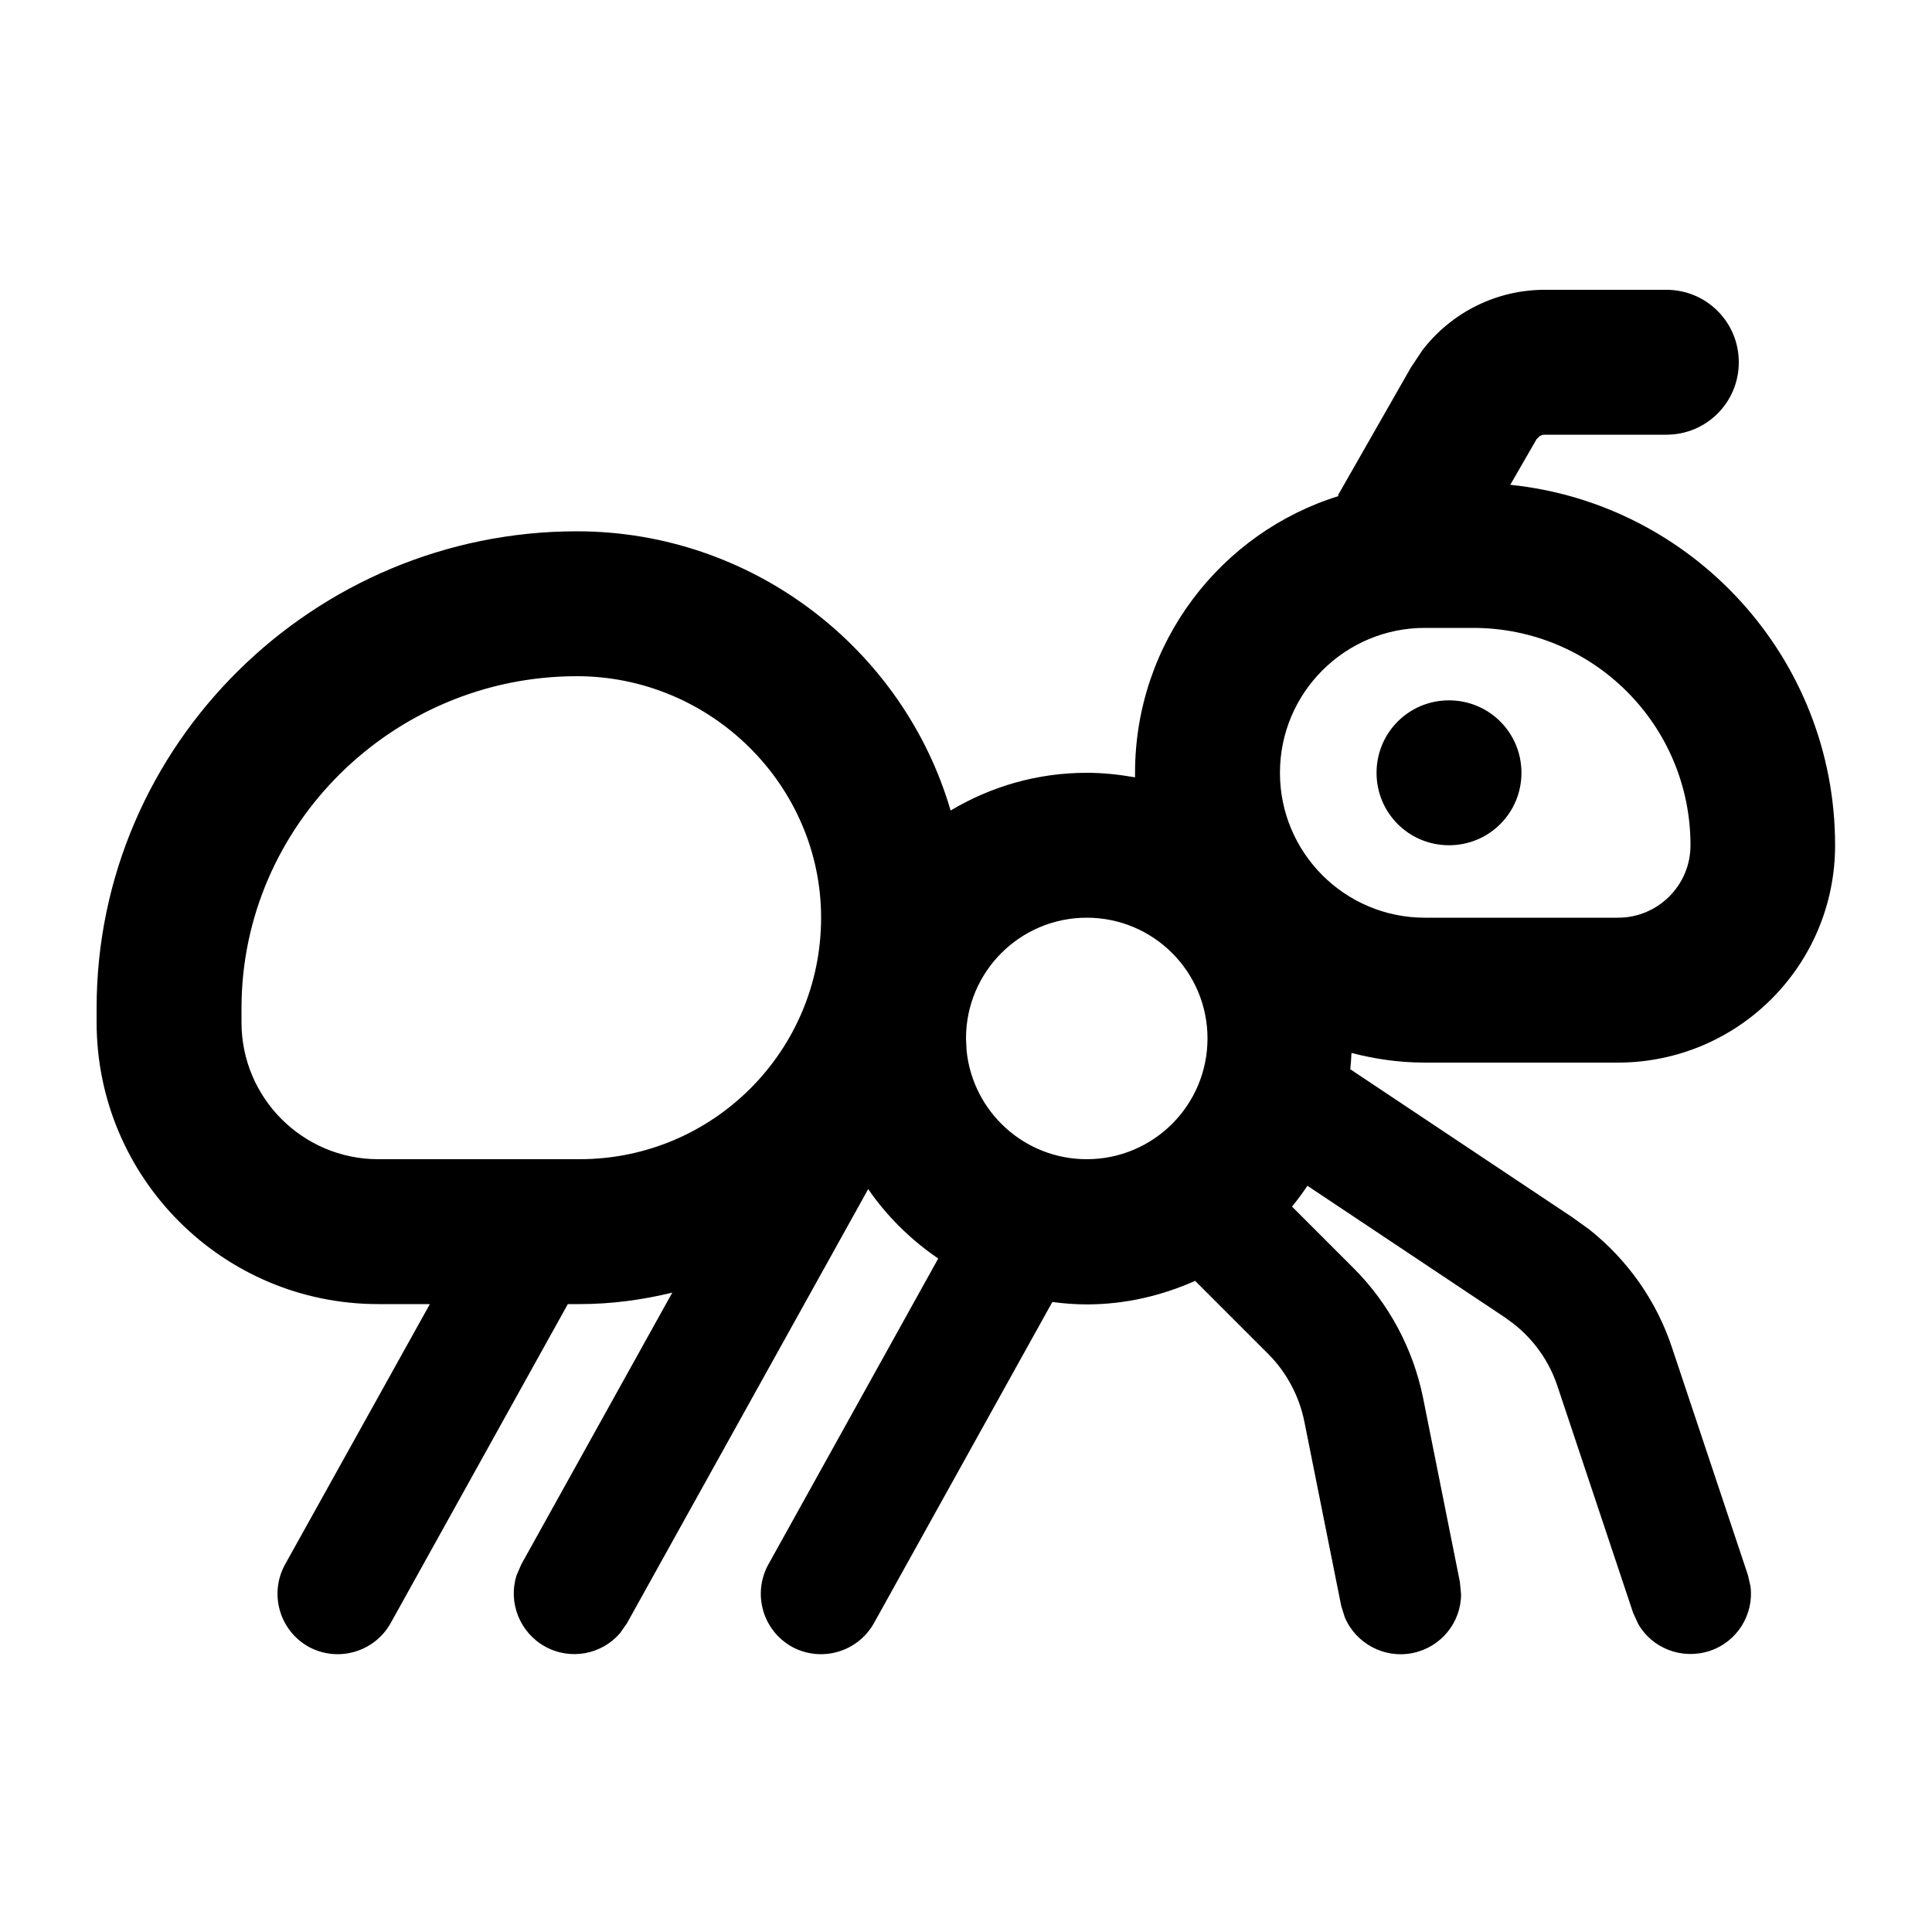 <svg xmlns="http://www.w3.org/2000/svg" viewBox="0 0 640 640"><!--! Font Awesome Pro 7.1.0 by @fontawesome - https://fontawesome.com License - https://fontawesome.com/license (Commercial License) Copyright 2025 Fonticons, Inc. --><path fill="currentColor" d="M552 96C565.3 96 576 106.7 576 120C576 133.3 565.3 144 552 144L511.6 144C511.1 144 510.6 144.2 510.1 144.4L509 145.5L500.3 160.6C560.7 166.8 607.9 217.9 607.9 280C607.9 319.8 575.7 352 535.9 352L471.9 352C463.5 352 455.4 350.8 447.7 348.8C447.6 350.6 447.5 352.4 447.3 354.2L520.8 403.2L526.5 407.3C539.2 417.4 548.8 431 553.9 446.5L579 521.7L579.9 525.6C581 534.8 575.5 543.9 566.3 546.9C557.1 549.9 547.3 546 542.7 538L541 534.3L515.9 459.1C513.2 451 508.2 443.9 501.5 438.6L498.5 436.4L433.1 392.8C431.5 395.2 429.8 397.5 428 399.7L448.4 420.1C460.1 431.8 468.1 446.8 471.4 463L483.6 524L484 528.1C484 537.4 477.4 545.7 467.9 547.6C458.4 549.5 449.1 544.3 445.5 535.8L444.3 532L432.1 471C430.4 462.5 426.2 454.6 420.1 448.5L395.9 424.3C384.9 429.2 372.8 432.1 360 432.1C356.1 432.1 352.4 431.8 348.6 431.3L289.5 537.7C284.1 547.3 272 550.8 262.3 545.5C252.7 540.1 249.2 528 254.5 518.3L310.8 416.9C301.7 410.7 293.8 402.9 287.6 393.9L207.7 537.7L205.4 541C199.3 548.1 188.9 550.1 180.5 545.4C172.1 540.7 168.3 530.8 171.1 521.9L172.7 518.2L222.7 428.2C212.8 430.6 202.6 432 191.9 432L188.1 432L129.4 537.7C124 547.3 111.9 550.8 102.2 545.5C92.6 540.1 89.1 528 94.4 518.3L142.4 432L125.3 432C73.8 432 32 390.2 32 338.6L32 334C32 246.5 104.1 176 191.1 176C249.3 176 299.3 215 314.9 268.5C328.1 260.6 343.5 256 360 256C365.5 256 370.8 256.6 376 257.5C376 257 376 256.5 376 256C376 212.9 404.4 176.4 443.5 164.3L443.2 164.1L467.4 121.7L471.2 116C480.8 103.5 495.7 96 511.7 96L552 96zM191.1 224C130.1 224 80 273.5 80 334L80 338.7C80 363.7 100.3 384 125.3 384L192 384C236.2 384 272 348.2 272 304C272 260.1 235.5 224 191.1 224zM360 304C337.9 304 320 321.9 320 344L320.2 348.1C322.3 368.3 339.3 384 360 384C382.1 384 400 366.1 400 344C400 321.9 382.1 304 360 304zM472 208C445.5 208 424 229.5 424 256C424 282.5 445.5 304 472 304L536 304C549.2 304 560 293.3 560 280C560 240.2 527.8 208 488 208L472 208zM480 280C466.7 280 456 269.3 456 256C456 242.7 466.7 232 480 232C493.3 232 504 242.7 504 256C504 269.3 493.3 280 480 280z"/></svg>